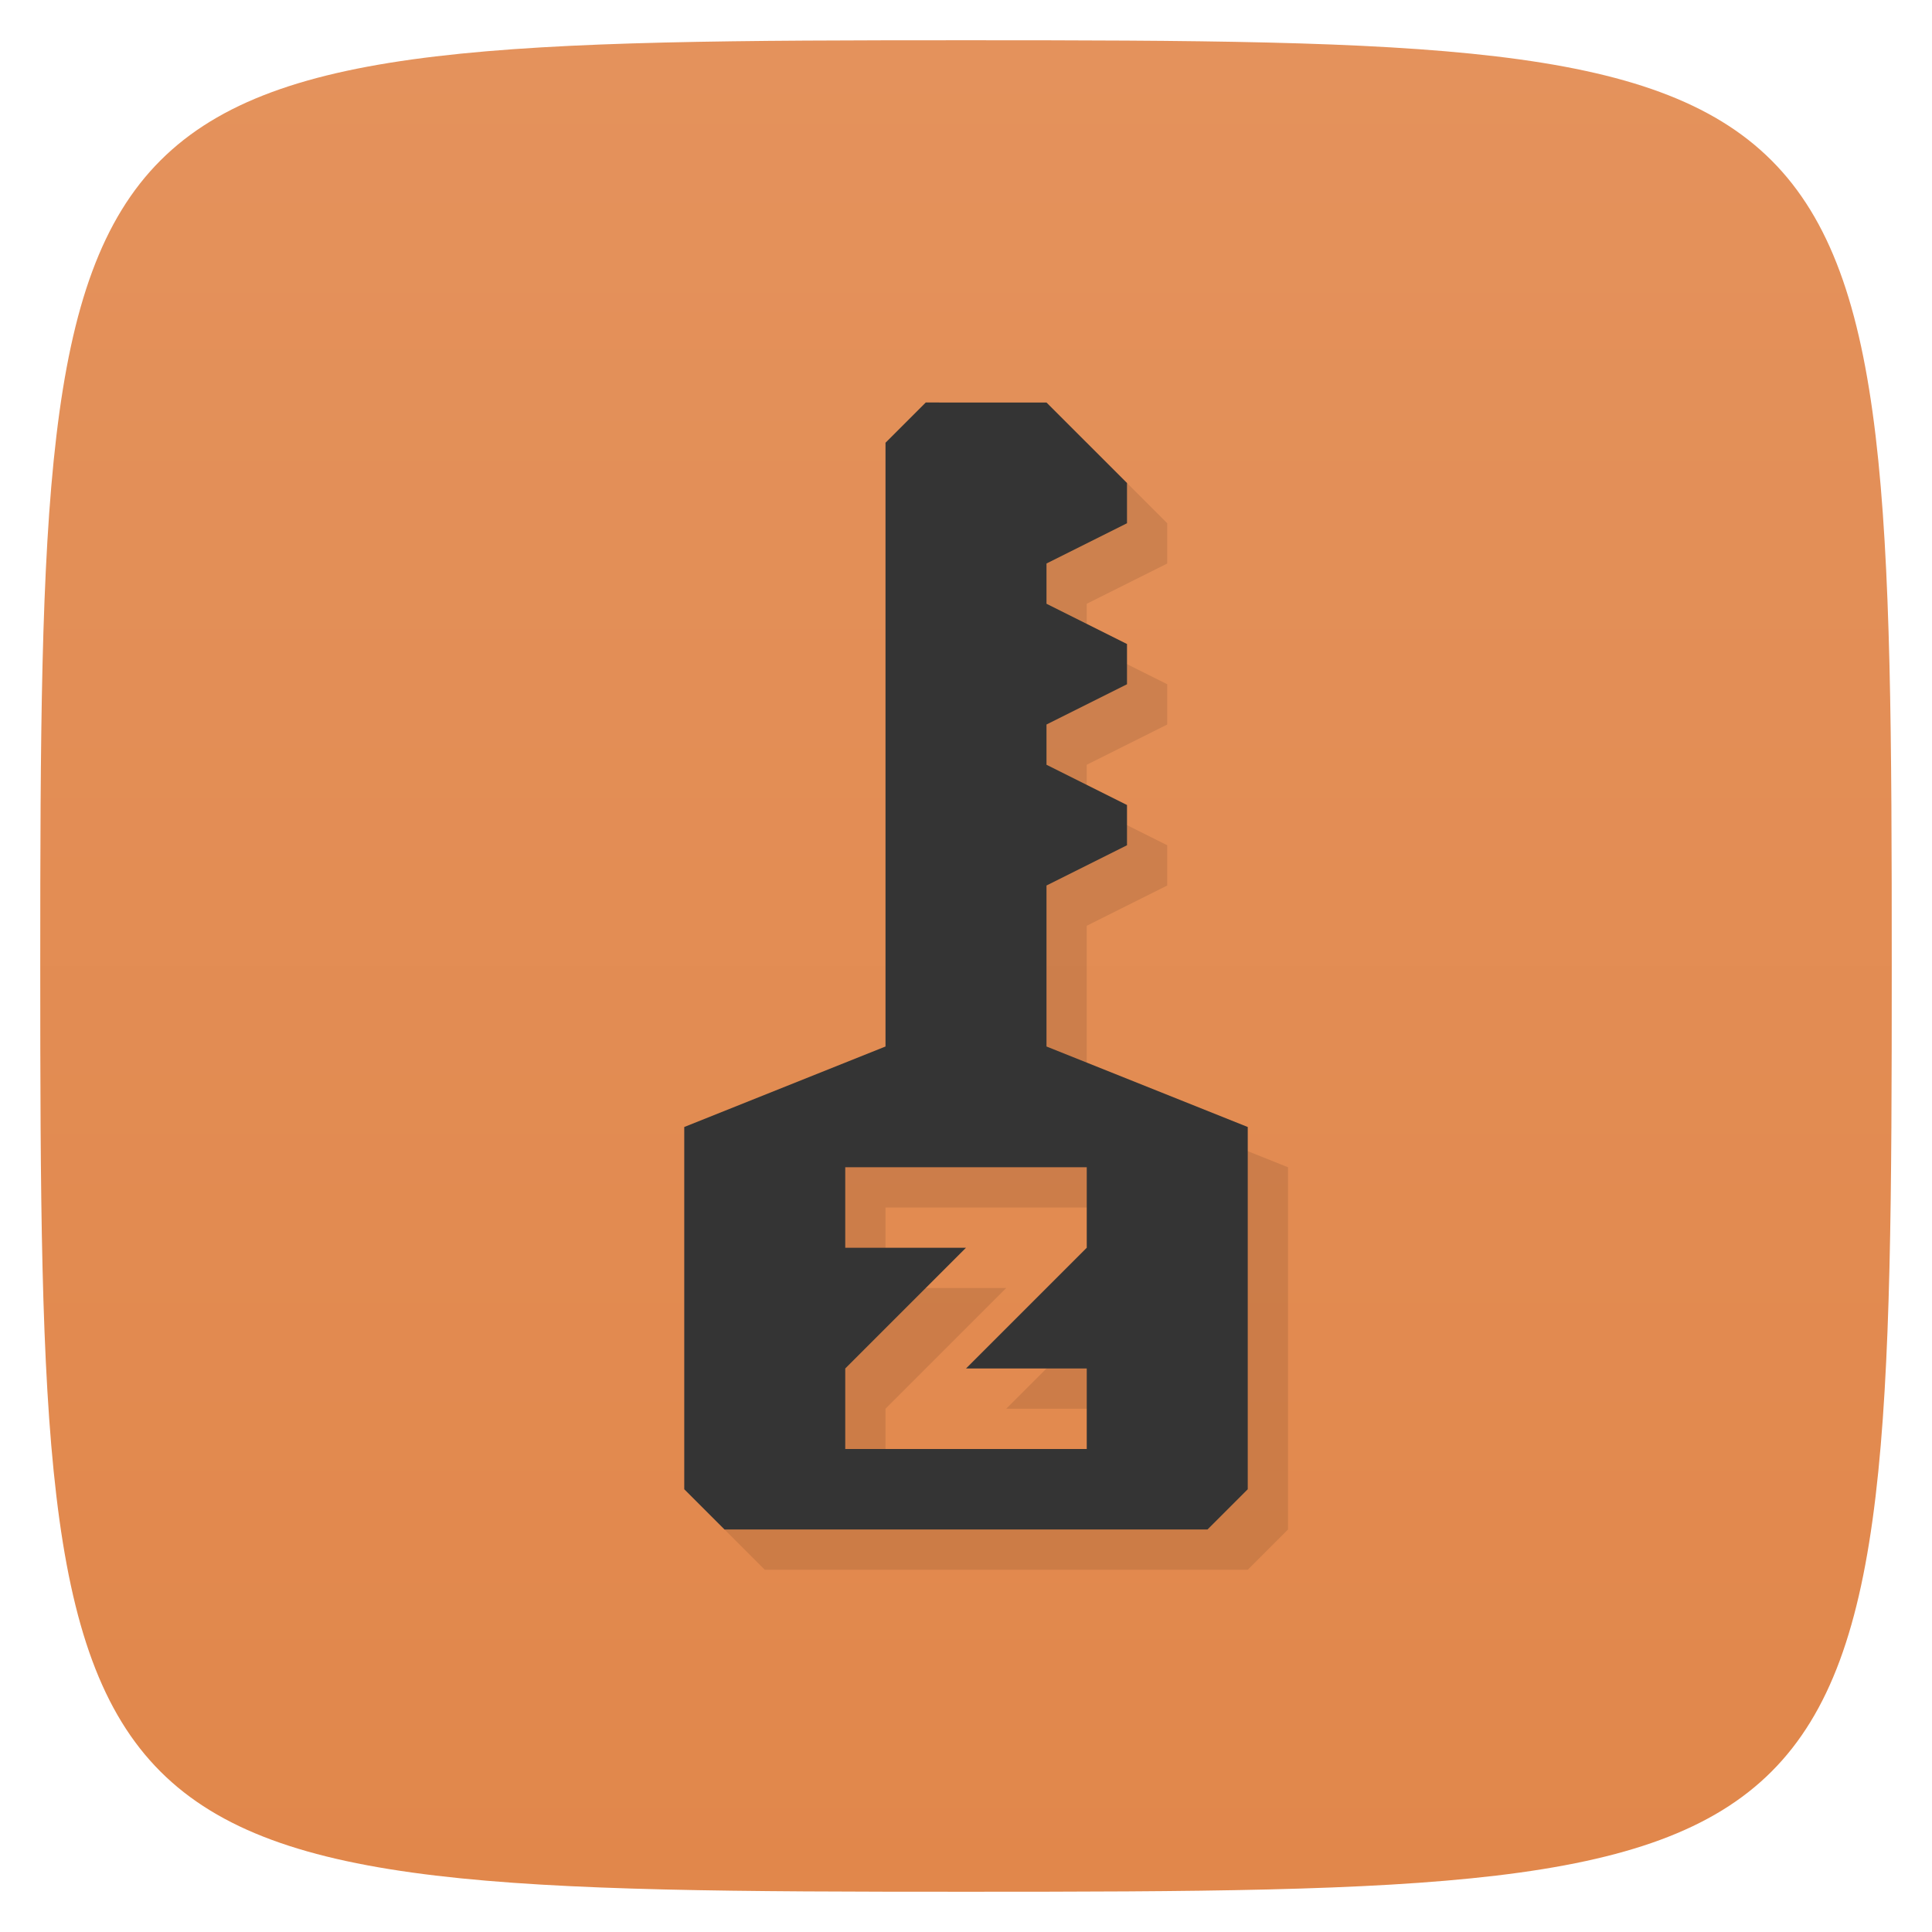<svg xmlns="http://www.w3.org/2000/svg" viewBox="0 0 48 48">
 <defs>
  <linearGradient id="linearGradient3764" x1="1" x2="47" gradientUnits="userSpaceOnUse" gradientTransform="matrix(0,-1,1,0,-1.5e-6,48)">
   <stop style="stop-color:#e1874b;stop-opacity:1"/>
   <stop offset="1" style="stop-color:#e4925c;stop-opacity:1"/>
  </linearGradient>
 </defs>
 <g>
  
  
  
 </g>
 <g>
  <path d="m 47,24 C 47,46.703 46.703,47 24,47 1.297,47 1,46.703 1,24 1,1.297 1.297,1 24,1 46.703,1 47,1.297 47,24 z" style="fill:url(#linearGradient3764);fill-opacity:1"/>
 </g>
 <g>
  <g>
   <g transform="translate(1,1)">
    <g style="opacity:0.1">
     <!-- color: #9ade56 -->
    </g>
   </g>
  </g>
 </g>
 <g>
  
 </g>
 <path d="m 24 11 -1 1 0 15 -5 2 0 9 1 1 12 0 1 -1 0 -9 -5 -2 0 -4 2 -1 0 -1 -2 -1 0 -1 2 -1 0 -1 -2 -1 0 -1 2 -1 0 -1 -2 -2 z m -2 19 6 0 0 2 -3 3 3 0 0 2 -6 0 0 -2 3 -3 -3 0 z" style="fill:#000;opacity:0.1;fill-opacity:1;stroke:none"/>
 <path d="m 23 10 -1 1 0 15 -5 2 0 9 1 1 12 0 1 -1 0 -9 -5 -2 0 -4 2 -1 0 -1 -2 -1 0 -1 2 -1 0 -1 -2 -1 0 -1 2 -1 0 -1 -2 -2 z m -2 19 6 0 0 2 -3 3 3 0 0 2 -6 0 0 -2 3 -3 -3 0 z" style="fill:#343434;opacity:1;fill-opacity:1;stroke:none"/>
</svg>
